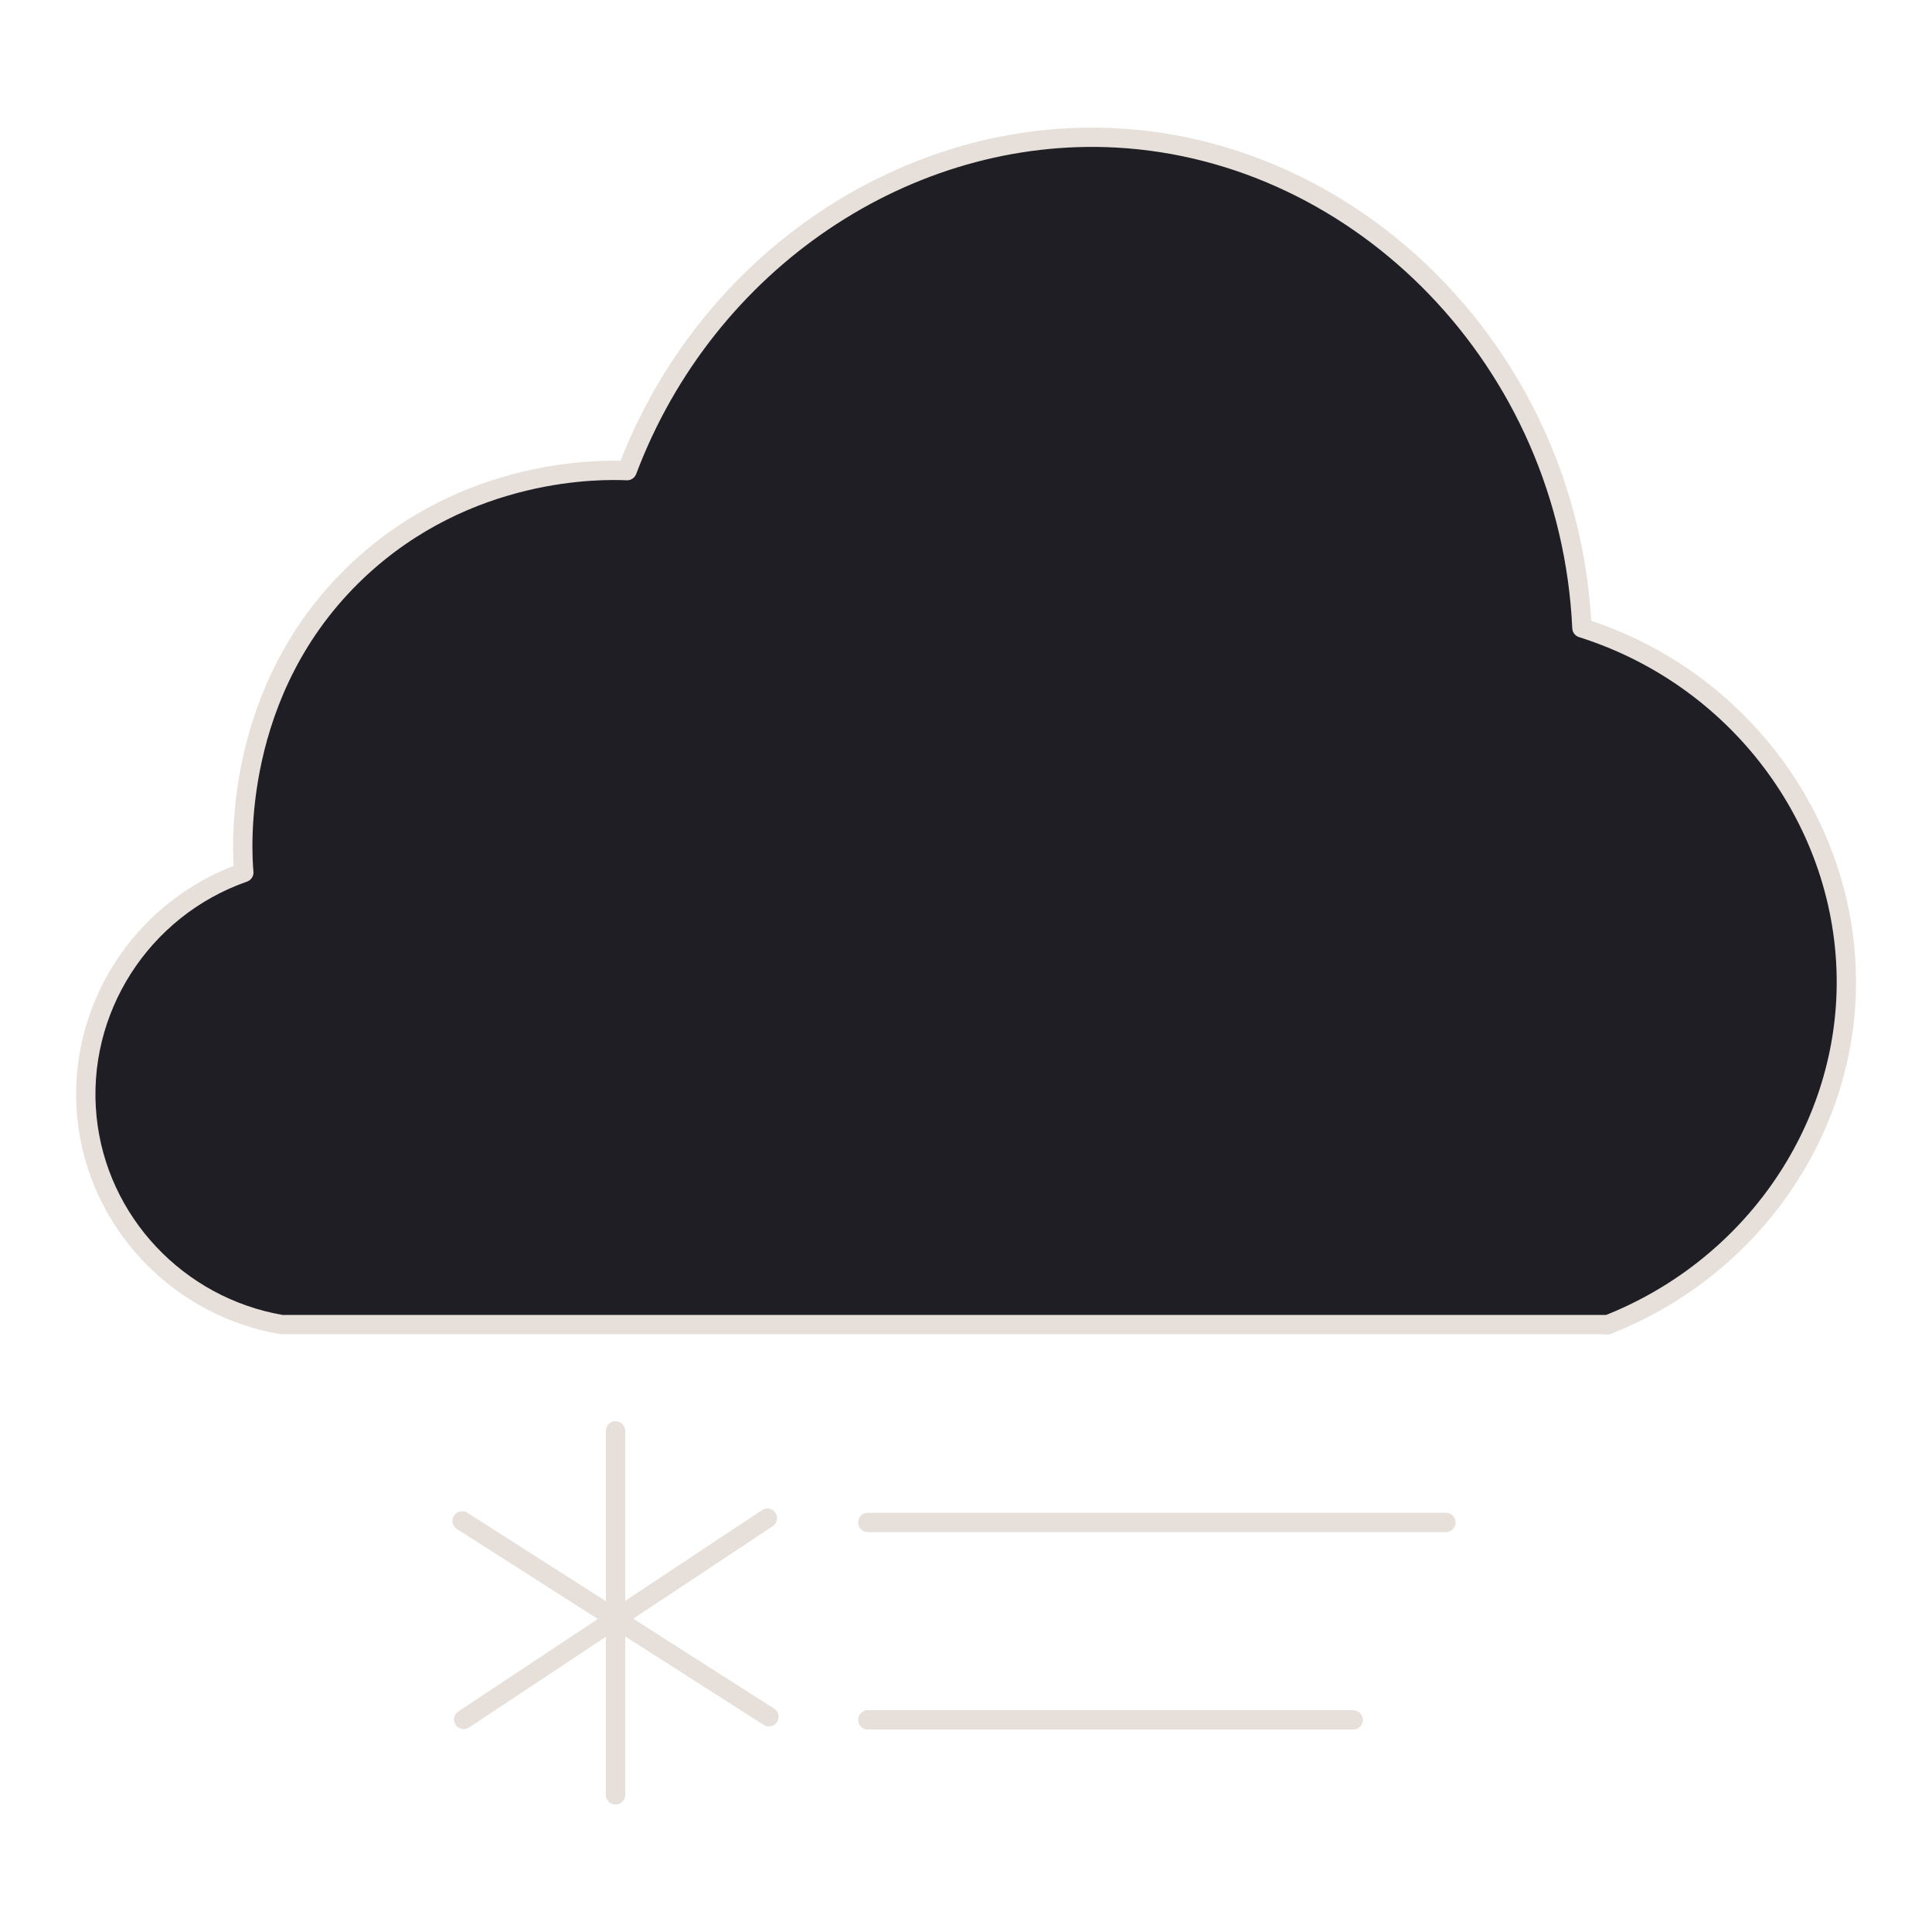 <?xml version="1.0" encoding="UTF-8"?>
<svg id="Layer_3" data-name="Layer 3" xmlns="http://www.w3.org/2000/svg" viewBox="0 0 50 50">
  <defs>
    <style>
      .cls-1 {
        fill: #1e1e24;
        stroke: #e7e0da;
        stroke-linecap: round;
        stroke-linejoin: round;
        stroke-width: .5px;
      }
    </style>
  </defs>
  <path class="cls-1" d="m41.59,34.28H7.29c-2.7-.46-4.77-2.67-5.04-5.36-.28-2.77,1.4-5.41,4.06-6.34-.05-.54-.33-4.71,2.93-7.8,2.85-2.7,6.34-2.63,6.99-2.6,2.05-5.44,7.27-8.91,12.68-8.61,6.32.35,11.71,5.78,12.03,12.68,4.18,1.32,6.96,5.22,6.84,9.43-.11,3.78-2.56,7.19-6.19,8.61Z"/>
  <line class="cls-1" x1="37.42" y1="39.4" x2="22.46" y2="39.4"/>
  <line class="cls-1" x1="35.02" y1="44.51" x2="22.46" y2="44.51"/>
  <g>
    <line class="cls-1" x1="15.93" y1="37.03" x2="15.93" y2="46.45"/>
    <line class="cls-1" x1="11.96" y1="39.36" x2="19.9" y2="44.43"/>
    <line class="cls-1" x1="19.86" y1="39.29" x2="12" y2="44.5"/>
  </g>
</svg>